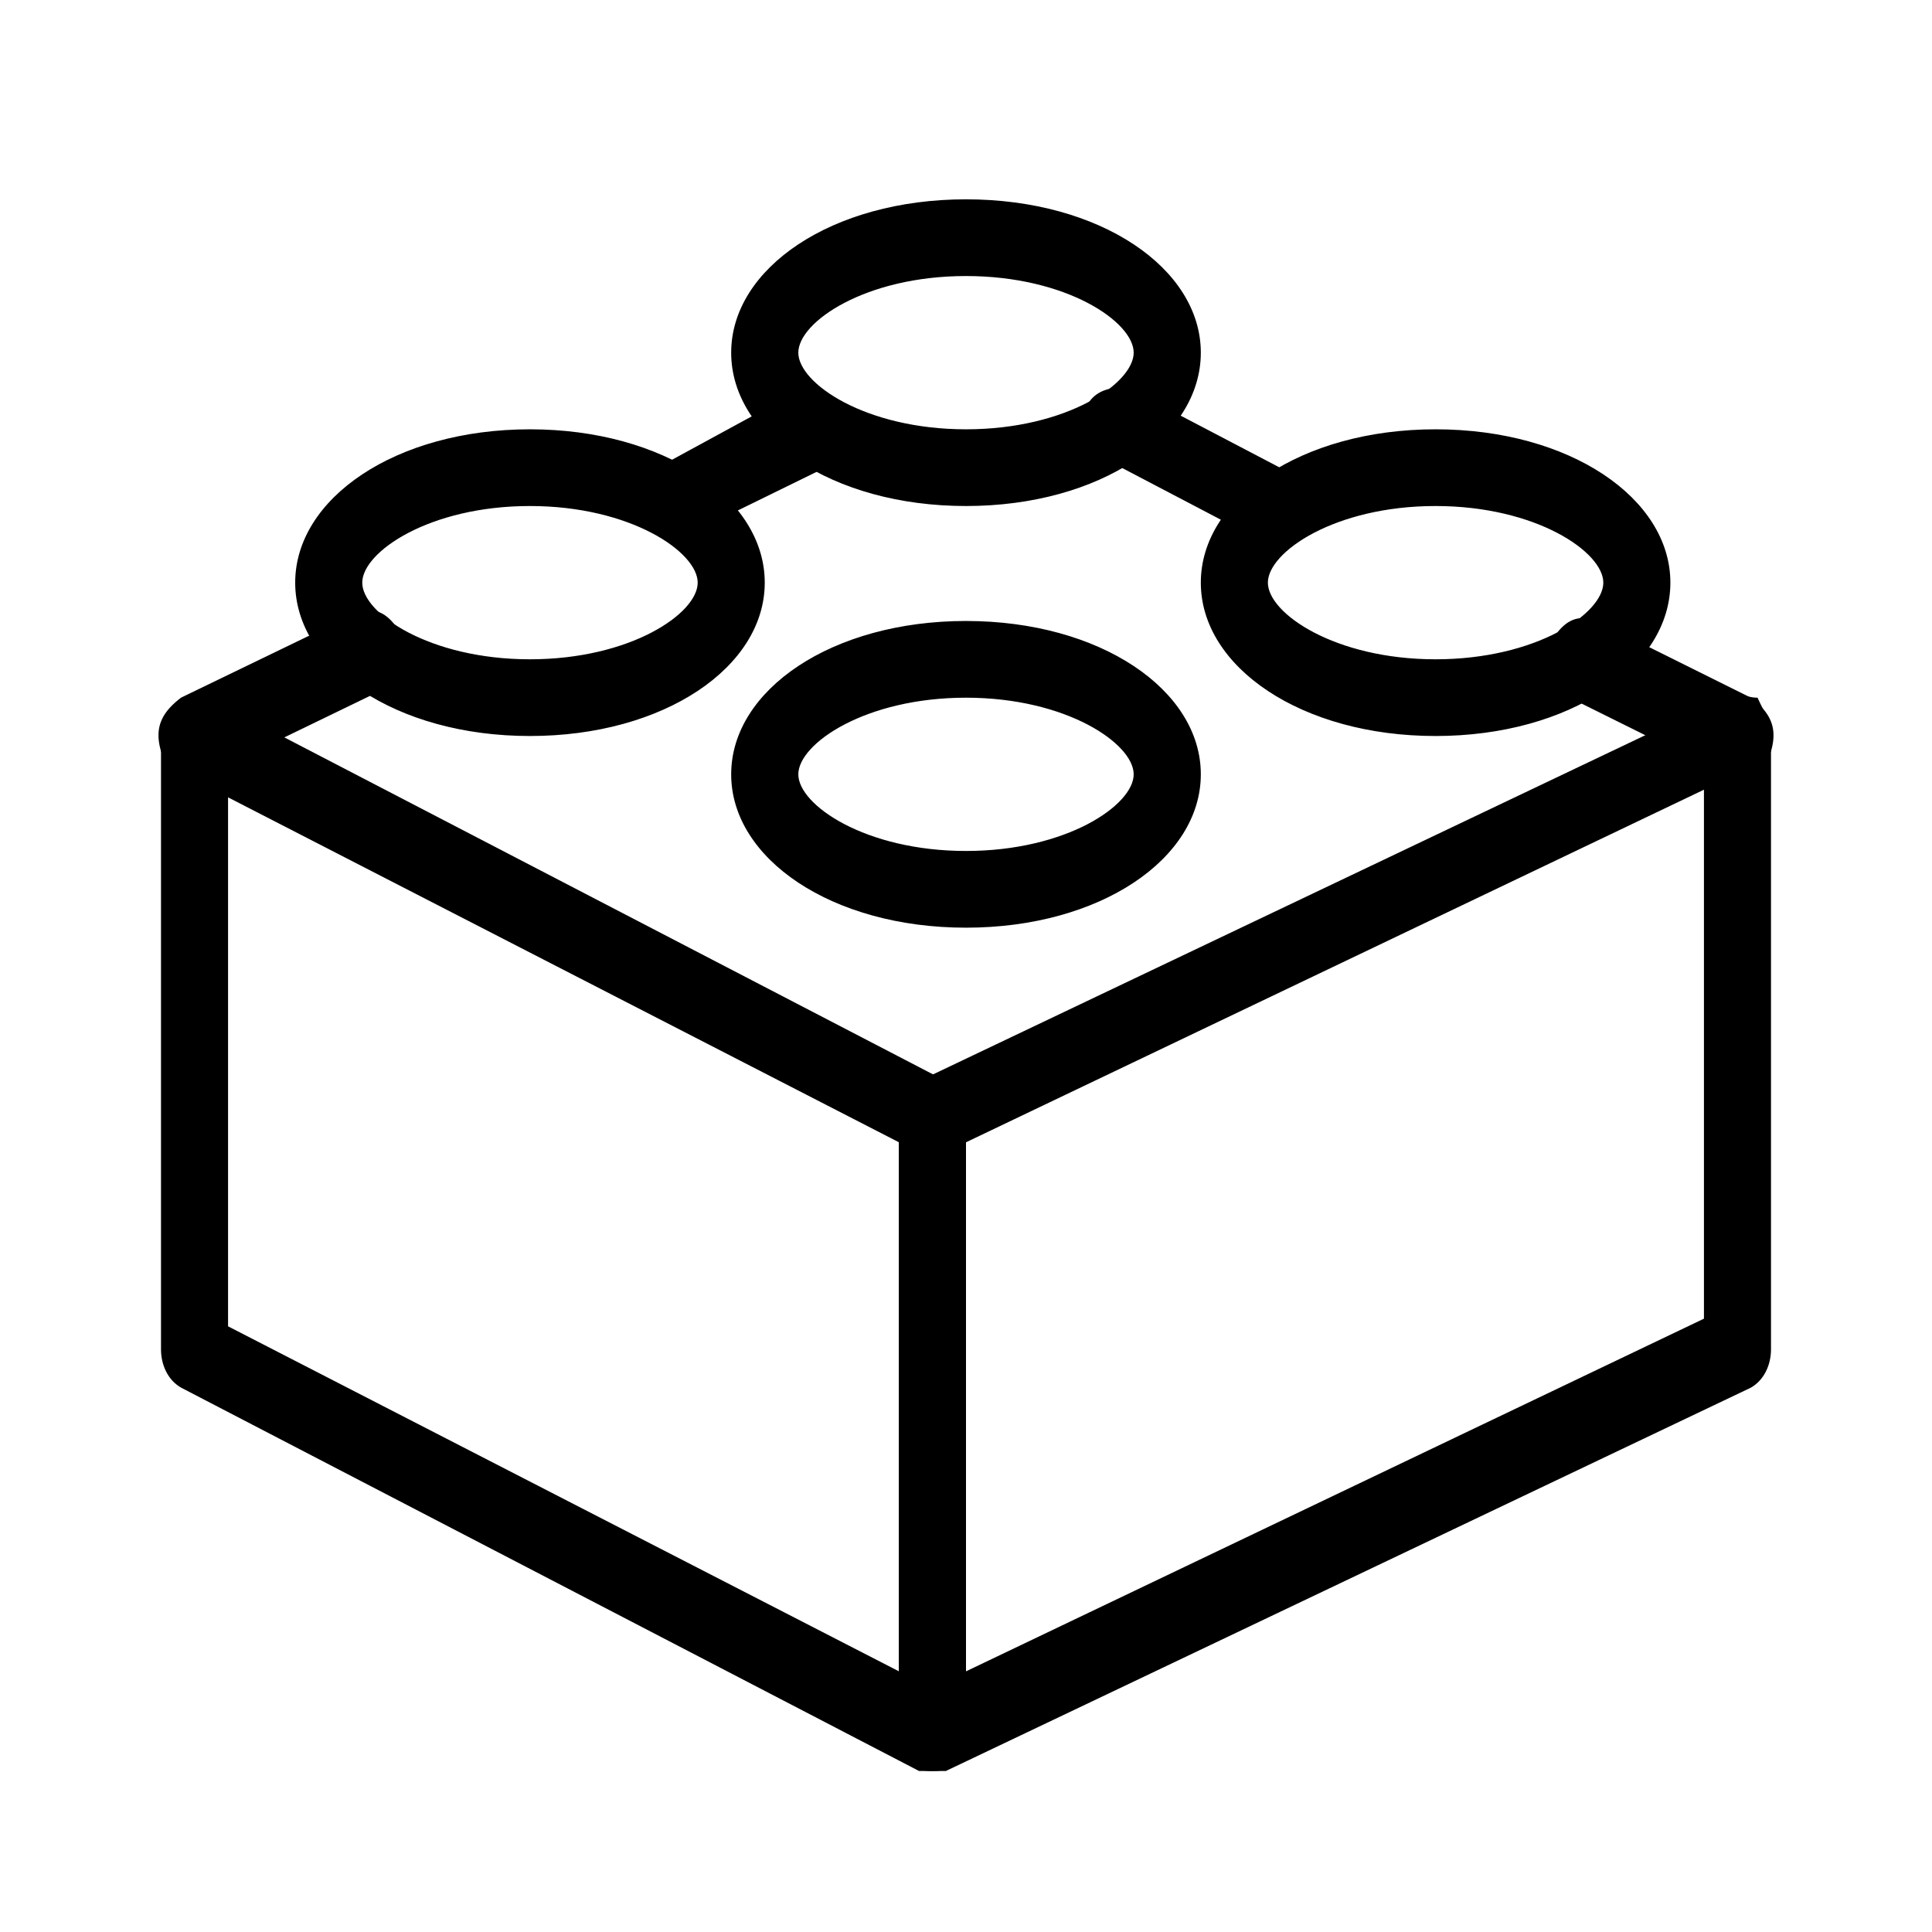 <svg xmlns="http://www.w3.org/2000/svg" width="18" height="18" viewBox="0 0 24 24">
  <path d="M11.583 22h-.166L2.25 17.238c-.167-.095-.25-.286-.25-.476v-7.62c0-.19.083-.285.167-.38.083-.095.333-.095.416-.095l9.167 4.762c.167.095.25.285.25.476v7.619c0 .19-.083.285-.167.38-.083.096-.166.096-.25.096zm-8.75-5.524l8.334 4.286V14.19L2.833 9.905v6.571z" />
  <path d="M11.583 22c-.083 0-.166 0-.25-.095-.083-.096-.166-.19-.166-.381v-7.62c0-.19.083-.38.25-.475l10-4.762c.166-.096.25 0 .416 0 .084.19.167.285.167.476v7.619c0 .19-.083.38-.25.476L11.75 22h-.167zM12 14.19v6.572l9.167-4.381V9.81L12 14.19zm0-2.666c-1.667 0-2.917-.857-2.917-1.905S10.333 7.714 12 7.714c1.667 0 2.917.857 2.917 1.905s-1.25 1.905-2.917 1.905zm0-2.857c-1.25 0-2.083.571-2.083.952s.833.952 2.083.952c1.25 0 2.083-.571 2.083-.952 0-.38-.833-.952-2.083-.952zm0-2.381c-1.667 0-2.917-.857-2.917-1.905S10.333 2.476 12 2.476c1.667 0 2.917.857 2.917 1.905S13.667 6.286 12 6.286zm0-2.857c-1.25 0-2.083.571-2.083.952 0 .38.833.952 2.083.952 1.25 0 2.083-.571 2.083-.952S13.25 3.429 12 3.429zm5.833 5.714c-1.666 0-2.916-.857-2.916-1.905s1.25-1.905 2.916-1.905c1.667 0 2.917.857 2.917 1.905s-1.25 1.905-2.917 1.905zm0-2.857c-1.25 0-2.083.571-2.083.952s.833.952 2.083.952c1.25 0 2.084-.57 2.084-.952 0-.38-.834-.952-2.084-.952zM6.583 9.143c-1.666 0-2.916-.857-2.916-1.905s1.25-1.905 2.916-1.905c1.667 0 2.917.857 2.917 1.905S8.25 9.143 6.583 9.143zm0-2.857c-1.25 0-2.083.571-2.083.952s.833.952 2.083.952c1.25 0 2.084-.57 2.084-.952 0-.38-.834-.952-2.084-.952z" />
  <path d="M2.417 9.62A.454.454 0 012 9.332c-.083-.285 0-.476.25-.666l2.167-1.048c.25-.095.416 0 .583.286.167.285 0 .476-.25.666L2.583 9.62h-.166zm5.916-2.953a.454.454 0 01-.416-.286.441.441 0 01.25-.571l1.75-.953c.25-.095.416 0 .583.286.083.286 0 .476-.25.667l-1.75.857h-.167zm7.584.095h-.167l-2-1.048c-.25-.095-.333-.38-.25-.666.083-.19.333-.286.583-.19l2 1.047c.25.095.334.38.25.666a.598.598 0 01-.416.19zm5.666 2.857h-.166L19.5 8.667c-.25-.096-.333-.381-.25-.667.167-.286.333-.381.583-.286l1.917.953c.25.19.333.38.25.666a.454.454 0 01-.417.286z" />
</svg>
